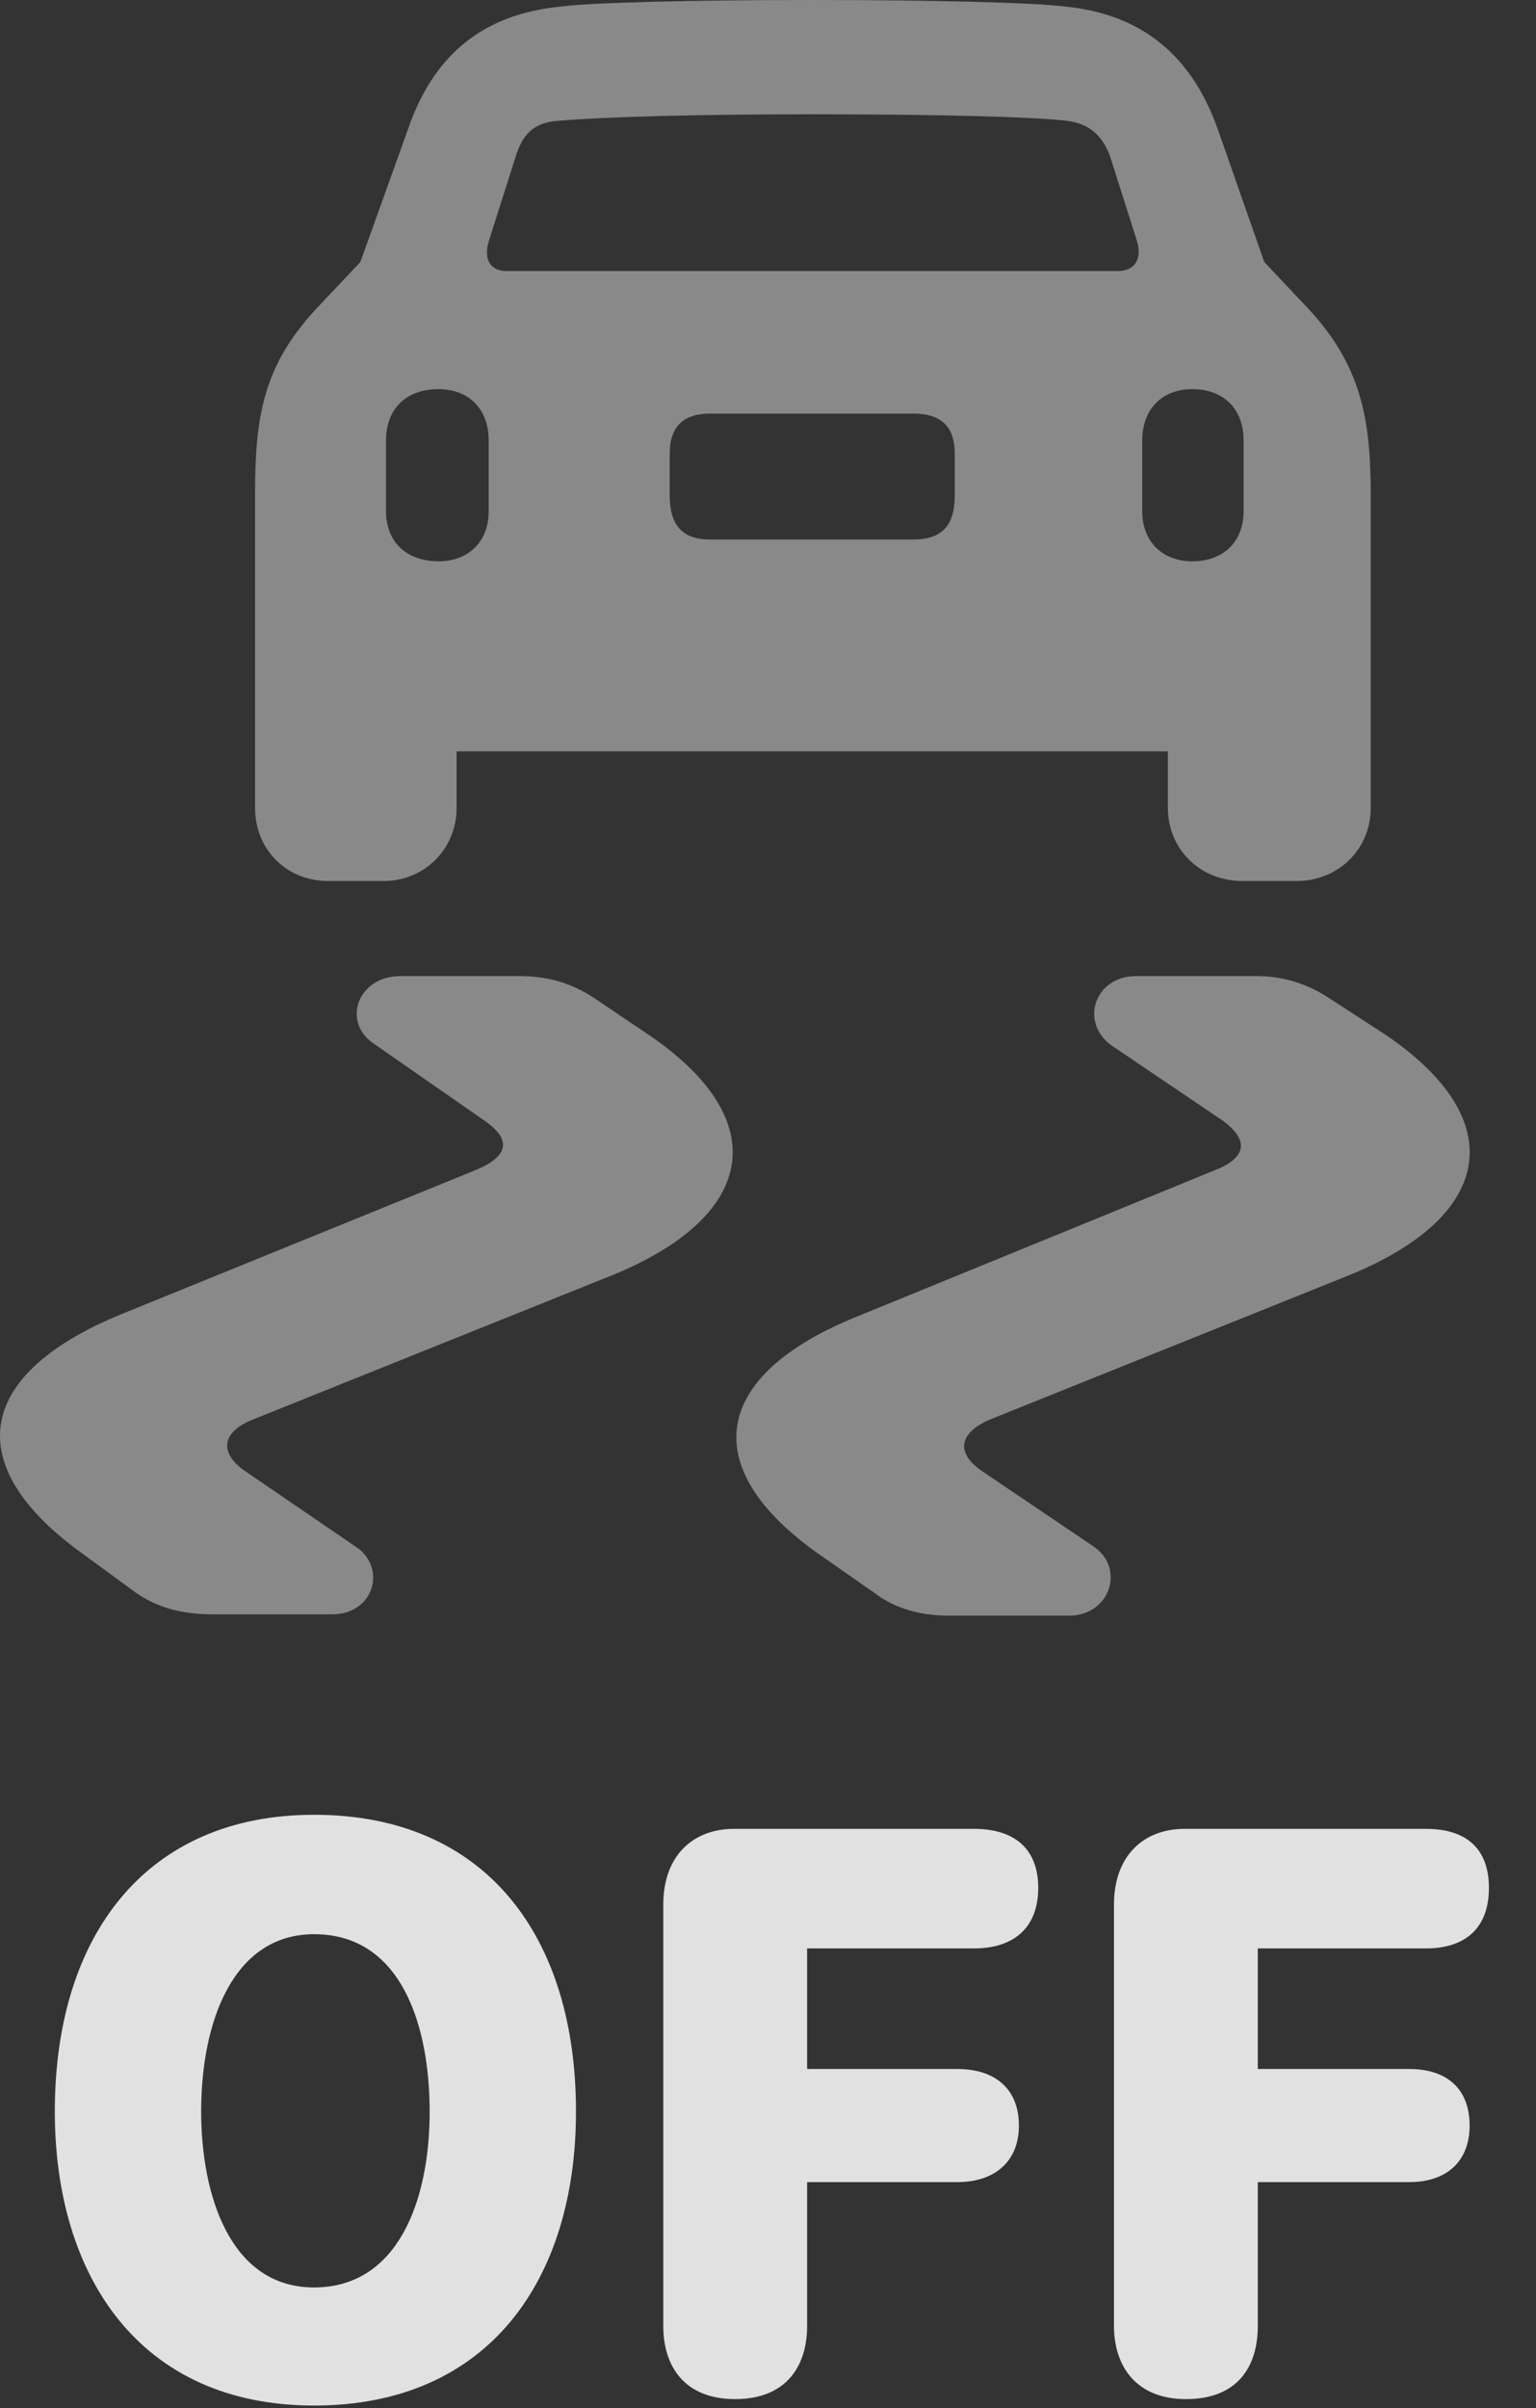 <?xml version="1.0" encoding="UTF-8"?>
<!--Generator: Apple Native CoreSVG 341-->
<!DOCTYPE svg
PUBLIC "-//W3C//DTD SVG 1.1//EN"
       "http://www.w3.org/Graphics/SVG/1.1/DTD/svg11.dtd">
<svg version="1.1" xmlns="http://www.w3.org/2000/svg" xmlns:xlink="http://www.w3.org/1999/xlink" viewBox="0 0 11.683 18.311">
 <rect x="0" y="0" width="11.683" height="18.311" fill="#333333" stroke="none"/>
 <g>
  <rect height="18.311" opacity="0" width="11.683" x="0" y="0"/>
  <path d="M1.94 6.143C1.94 6.455 2.174 6.699 2.497 6.699L2.917 6.699C3.229 6.699 3.473 6.455 3.473 6.143L3.473 5.713L8.883 5.713L8.883 6.143C8.883 6.455 9.127 6.699 9.45 6.699L9.86 6.699C10.182 6.699 10.426 6.455 10.426 6.143L10.426 3.76C10.426 3.174 10.348 2.773 9.948 2.344L9.616 1.992L9.264 0.986C9.04 0.352 8.61 0.098 8.092 0.049C7.868 0.02 7.106 0 6.178 0C5.25 0 4.499 0.02 4.274 0.049C3.747 0.098 3.317 0.352 3.102 0.986L2.741 1.992L2.409 2.344C1.999 2.783 1.94 3.174 1.94 3.76ZM3.854 2.061C3.727 2.061 3.678 1.973 3.717 1.836L3.922 1.191C3.971 1.035 4.049 0.928 4.254 0.918C4.586 0.889 5.28 0.869 6.178 0.869C7.174 0.869 7.858 0.889 8.112 0.918C8.278 0.938 8.385 1.025 8.444 1.191L8.649 1.836C8.688 1.973 8.629 2.061 8.502 2.061ZM3.336 4.268C3.092 4.268 2.936 4.121 2.936 3.887L2.936 3.35C2.936 3.105 3.092 2.959 3.336 2.959C3.561 2.959 3.717 3.105 3.717 3.35L3.717 3.887C3.717 4.121 3.561 4.268 3.336 4.268ZM5.397 4.102C5.192 4.102 5.094 3.994 5.094 3.77L5.094 3.447C5.094 3.242 5.202 3.145 5.397 3.145L6.95 3.145C7.155 3.145 7.262 3.242 7.262 3.447L7.262 3.77C7.262 3.994 7.165 4.102 6.95 4.102ZM9.069 4.268C8.844 4.268 8.688 4.121 8.688 3.887L8.688 3.35C8.688 3.105 8.844 2.959 9.069 2.959C9.303 2.959 9.459 3.105 9.459 3.35L9.459 3.887C9.459 4.121 9.303 4.268 9.069 4.268ZM4.938 7.871L4.518 7.588C4.342 7.471 4.157 7.422 3.952 7.422L3.043 7.422C2.721 7.422 2.594 7.773 2.848 7.939L3.678 8.516C3.893 8.662 3.874 8.789 3.62 8.896L0.905 10C-0.199 10.459-0.296 11.152 0.631 11.816L1.032 12.109C1.198 12.227 1.393 12.275 1.618 12.275L2.526 12.275C2.848 12.275 2.946 11.914 2.702 11.758L1.872 11.191C1.667 11.055 1.676 10.889 1.93 10.791L4.655 9.697C5.758 9.248 5.885 8.516 4.938 7.871ZM10.543 7.871L10.123 7.598C9.948 7.48 9.762 7.422 9.557 7.422L8.639 7.422C8.327 7.422 8.209 7.773 8.454 7.949L9.293 8.516C9.499 8.662 9.489 8.799 9.245 8.896L6.52 10.01C5.407 10.459 5.299 11.162 6.227 11.816L6.647 12.109C6.813 12.236 7.008 12.285 7.223 12.285L8.131 12.285C8.444 12.285 8.561 11.924 8.317 11.758L7.477 11.191C7.272 11.055 7.282 10.898 7.536 10.791L10.26 9.697C11.364 9.248 11.491 8.516 10.543 7.871Z" fill="white" fill-opacity="0.425"/>
  <path d="M2.389 18.291C3.717 18.291 4.381 17.334 4.381 16.055C4.381 14.727 3.698 13.799 2.389 13.799C1.12 13.799 0.417 14.707 0.417 16.055C0.417 17.305 1.061 18.291 2.389 18.291ZM2.389 17.393C1.745 17.393 1.53 16.68 1.53 16.055C1.53 15.371 1.774 14.707 2.389 14.707C3.063 14.707 3.268 15.42 3.268 16.055C3.268 16.738 3.024 17.393 2.389 17.393ZM5.592 18.242C5.983 18.242 6.139 17.988 6.139 17.686L6.139 16.592L7.282 16.592C7.565 16.592 7.75 16.436 7.75 16.162C7.75 15.889 7.575 15.732 7.282 15.732L6.139 15.732L6.139 14.815L7.409 14.815C7.721 14.815 7.897 14.648 7.897 14.355C7.897 14.062 7.721 13.906 7.409 13.906L5.583 13.906C5.27 13.906 5.045 14.111 5.045 14.482L5.045 17.686C5.045 17.988 5.202 18.242 5.592 18.242ZM9.02 18.242C9.42 18.242 9.567 17.988 9.567 17.686L9.567 16.592L10.719 16.592C11.002 16.592 11.178 16.436 11.178 16.162C11.178 15.889 11.012 15.732 10.719 15.732L9.567 15.732L9.567 14.815L10.846 14.815C11.159 14.815 11.325 14.648 11.325 14.355C11.325 14.062 11.159 13.906 10.846 13.906L9.01 13.906C8.698 13.906 8.473 14.111 8.473 14.482L8.473 17.686C8.473 17.988 8.639 18.242 9.02 18.242Z" fill="white" fill-opacity="0.85"/>
 </g>
</svg>

